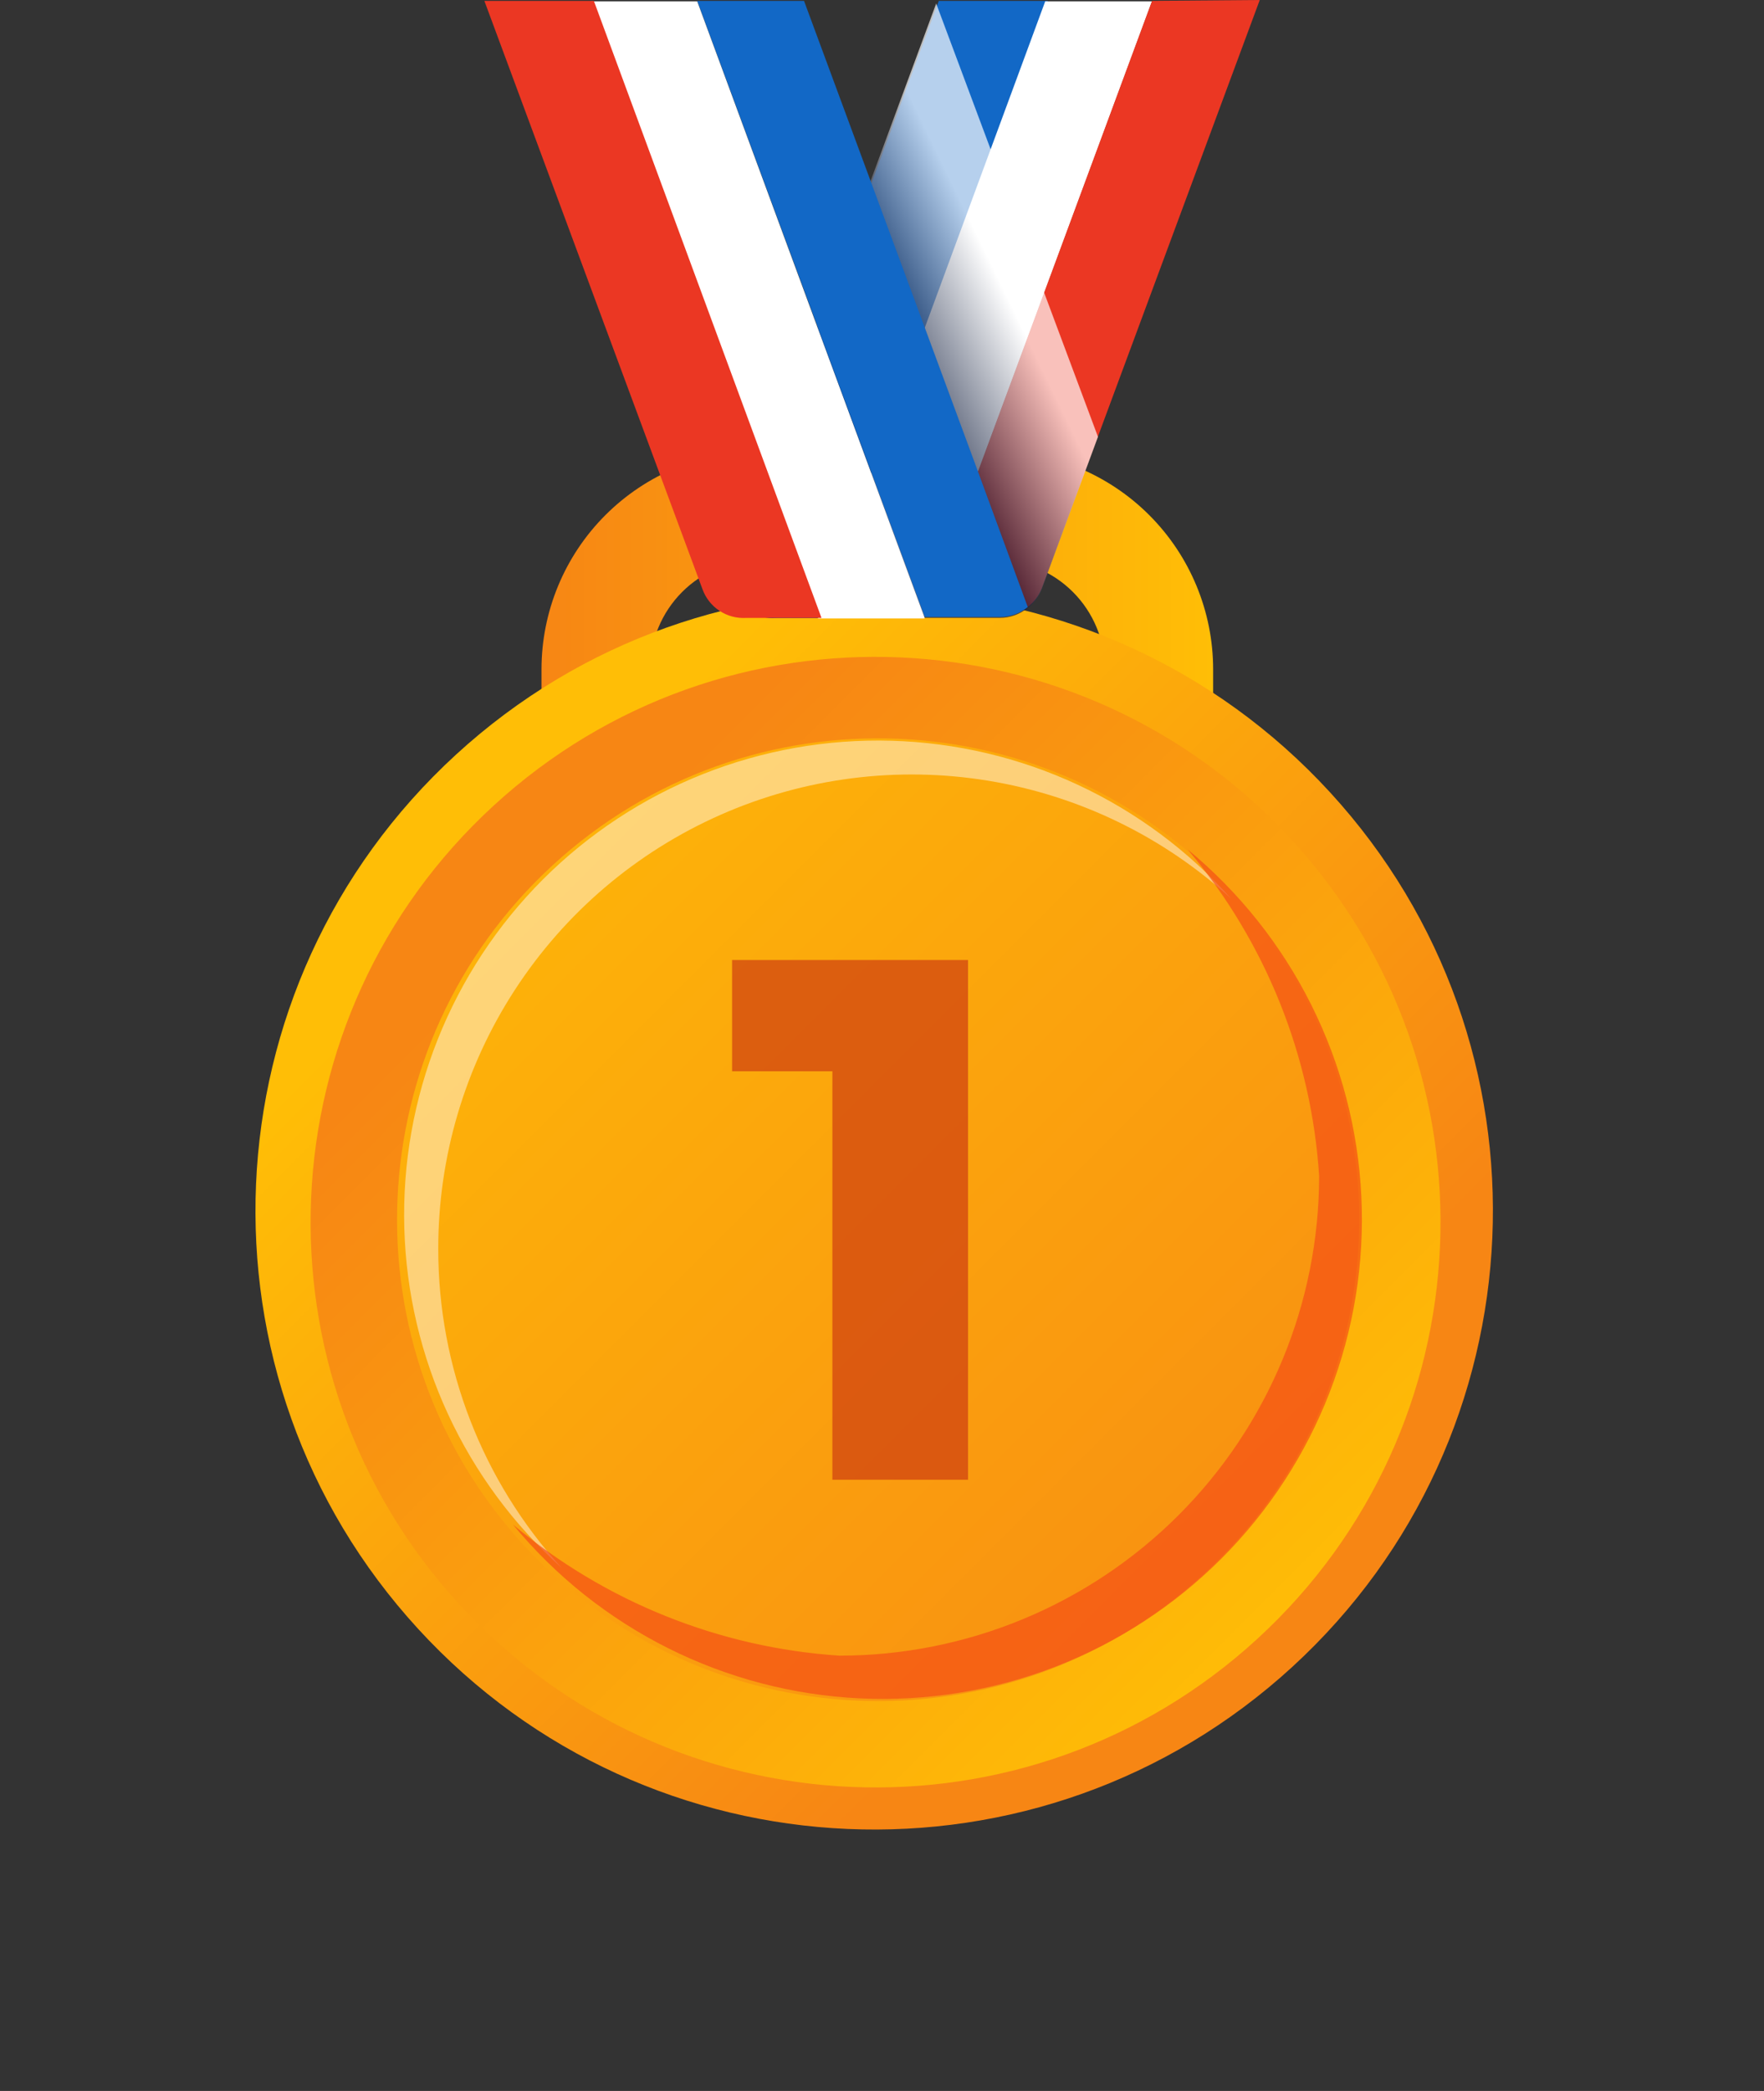 <svg width="81" height="96" viewBox="0 0 81 96" fill="none" xmlns="http://www.w3.org/2000/svg">
<rect x="0" y="0" width="81" height="96" fill="#333333" stroke="none"/>
<path d="M29.852 36.283V30.734C29.852 29.4 30.381 28.121 31.324 27.178C32.267 26.235 33.545 25.705 34.878 25.705H45.712C47.045 25.705 48.324 26.235 49.266 27.178C50.209 28.121 50.738 29.4 50.738 30.734V36.283H55.705V30.734C55.705 28.077 54.65 25.529 52.772 23.65C50.894 21.772 48.347 20.716 45.692 20.716H34.878C32.222 20.716 29.676 21.772 27.798 23.65C25.92 25.529 24.865 28.077 24.865 30.734V36.283H29.852Z" fill="url(#paint0_linear_27_91)"/>
<path d="M59.343 76.527C70.908 65.922 71.686 47.95 61.081 36.385C50.476 24.82 32.504 24.041 20.94 34.645C9.375 45.25 8.597 63.222 19.202 74.787C29.807 86.352 47.779 87.131 59.343 76.527Z" fill="url(#paint1_linear_27_91)"/>
<path d="M57.737 75.24C68.297 65.553 69.008 49.136 59.325 38.571C49.642 28.006 33.232 27.295 22.672 36.983C12.112 46.67 11.401 63.088 21.084 73.652C30.767 84.217 47.178 84.928 57.737 75.24Z" fill="url(#paint2_linear_27_91)"/>
<path d="M55.257 72.282C64.246 64.03 64.847 50.05 56.598 41.057C48.35 32.064 34.376 31.463 25.387 39.715C16.398 47.968 15.798 61.947 24.046 70.94C32.295 79.933 46.268 80.534 55.257 72.282Z" fill="url(#paint3_linear_27_91)"/>
<g style="mix-blend-mode:overlay" opacity="0.45">
<path d="M20.124 57.353C20.116 53.129 21.337 48.994 23.638 45.453C25.939 41.911 29.221 39.117 33.083 37.411C36.944 35.705 41.219 35.161 45.384 35.845C49.55 36.53 53.426 38.413 56.539 41.265C54.568 39.057 52.166 37.274 49.482 36.026C46.798 34.779 43.888 34.092 40.929 34.009C37.971 33.925 35.027 34.446 32.276 35.541C29.526 36.635 27.028 38.279 24.935 40.372C22.841 42.466 21.197 44.965 20.102 47.716C19.006 50.467 18.483 53.413 18.565 56.374C18.646 59.334 19.331 62.247 20.576 64.934C21.821 67.621 23.6 70.025 25.806 72C22.149 68 20.122 62.775 20.124 57.353Z" fill="white"/>
</g>
<g style="mix-blend-mode:multiply" opacity="0.67">
<path d="M54.535 39C58.102 43.222 60.219 48.48 60.573 53.997C60.567 59.839 58.244 65.439 54.114 69.567C49.983 73.695 44.383 76.014 38.545 76.014C33.036 75.65 27.786 73.542 23.554 69.994C25.506 72.361 27.931 74.294 30.673 75.668C33.416 77.043 36.415 77.828 39.478 77.975C42.542 78.121 45.602 77.626 48.463 76.52C51.324 75.413 53.922 73.721 56.091 71.551C58.26 69.382 59.951 66.782 61.057 63.92C62.163 61.058 62.658 57.996 62.511 54.931C62.365 51.866 61.58 48.866 60.206 46.122C58.832 43.379 56.901 40.953 54.535 39Z" fill="#F44B16"/>
</g>
<g style="mix-blend-mode:multiply" opacity="0.67">
<path d="M44.45 44.076V67.937H38.222V49.185H33.616V44.076H44.45Z" fill="#CC3911"/>
</g>
<path d="M43.108 0.041L33.656 25.625C33.53 25.94 33.486 26.283 33.528 26.62C33.57 26.957 33.697 27.278 33.897 27.552C34.097 27.827 34.364 28.046 34.672 28.189C34.981 28.332 35.32 28.394 35.659 28.37H37.661L48.115 0.041H43.108Z" fill="#1268C6"/>
<path d="M47.995 0.06L37.541 28.389H42.428L52.901 0.06H47.995Z" fill="white"/>
<path d="M52.9 0.04L44.889 21.698L42.446 28.329H45.911C46.379 28.33 46.832 28.167 47.192 27.868C47.48 27.645 47.702 27.347 47.833 27.007L57.846 0L52.9 0.04Z" fill="#EB3723"/>
<path style="mix-blend-mode:multiply" opacity="0.69" d="M50.417 20.055L47.834 27.047C47.703 27.387 47.481 27.685 47.193 27.909C46.833 28.207 46.38 28.37 45.912 28.369H35.578C35.24 28.394 34.9 28.332 34.592 28.189C34.284 28.046 34.017 27.827 33.817 27.552C33.616 27.278 33.489 26.957 33.447 26.62C33.405 26.283 33.449 25.94 33.576 25.625L42.988 0.161L50.417 20.055Z" fill="url(#paint4_linear_27_91)"/>
<path d="M36.92 0.041H32.014L42.467 28.329H45.911C46.379 28.33 46.833 28.167 47.193 27.869L44.91 21.658L36.92 0.041Z" fill="#1268C6"/>
<path d="M27.127 0.06L37.581 28.389H42.467L32.014 0.06H27.127Z" fill="white"/>
<path d="M22.242 0.041L32.255 27.047C32.401 27.455 32.675 27.803 33.036 28.042C33.397 28.28 33.826 28.395 34.258 28.37H37.722L27.269 0.041H22.242Z" fill="#EB3723"/>
<defs>
<linearGradient id="paint0_linear_27_91" x1="24.885" y1="28.51" x2="55.705" y2="28.51" gradientUnits="userSpaceOnUse">
<stop stop-color="#F78614"/>
<stop offset="1" stop-color="#FFBE06"/>
</linearGradient>
<linearGradient id="paint1_linear_27_91" x1="53.628" y1="69.056" x2="23.846" y2="39.274" gradientUnits="userSpaceOnUse">
<stop stop-color="#F78614"/>
<stop offset="1" stop-color="#FFBE06"/>
</linearGradient>
<linearGradient id="paint2_linear_27_91" x1="25.386" y1="41.146" x2="60.067" y2="75.812" gradientUnits="userSpaceOnUse">
<stop stop-color="#F78614"/>
<stop offset="1" stop-color="#FFBE06"/>
</linearGradient>
<linearGradient id="paint3_linear_27_91" x1="67.131" y1="82.876" x2="13.69" y2="29.459" gradientUnits="userSpaceOnUse">
<stop stop-color="#F78614"/>
<stop offset="1" stop-color="#FFBE06"/>
</linearGradient>
<linearGradient id="paint4_linear_27_91" x1="46.212" y1="13.544" x2="41.305" y2="15.926" gradientUnits="userSpaceOnUse">
<stop stop-color="white"/>
<stop offset="1" stop-color="#121E3D"/>
</linearGradient>
</defs>
</svg>
